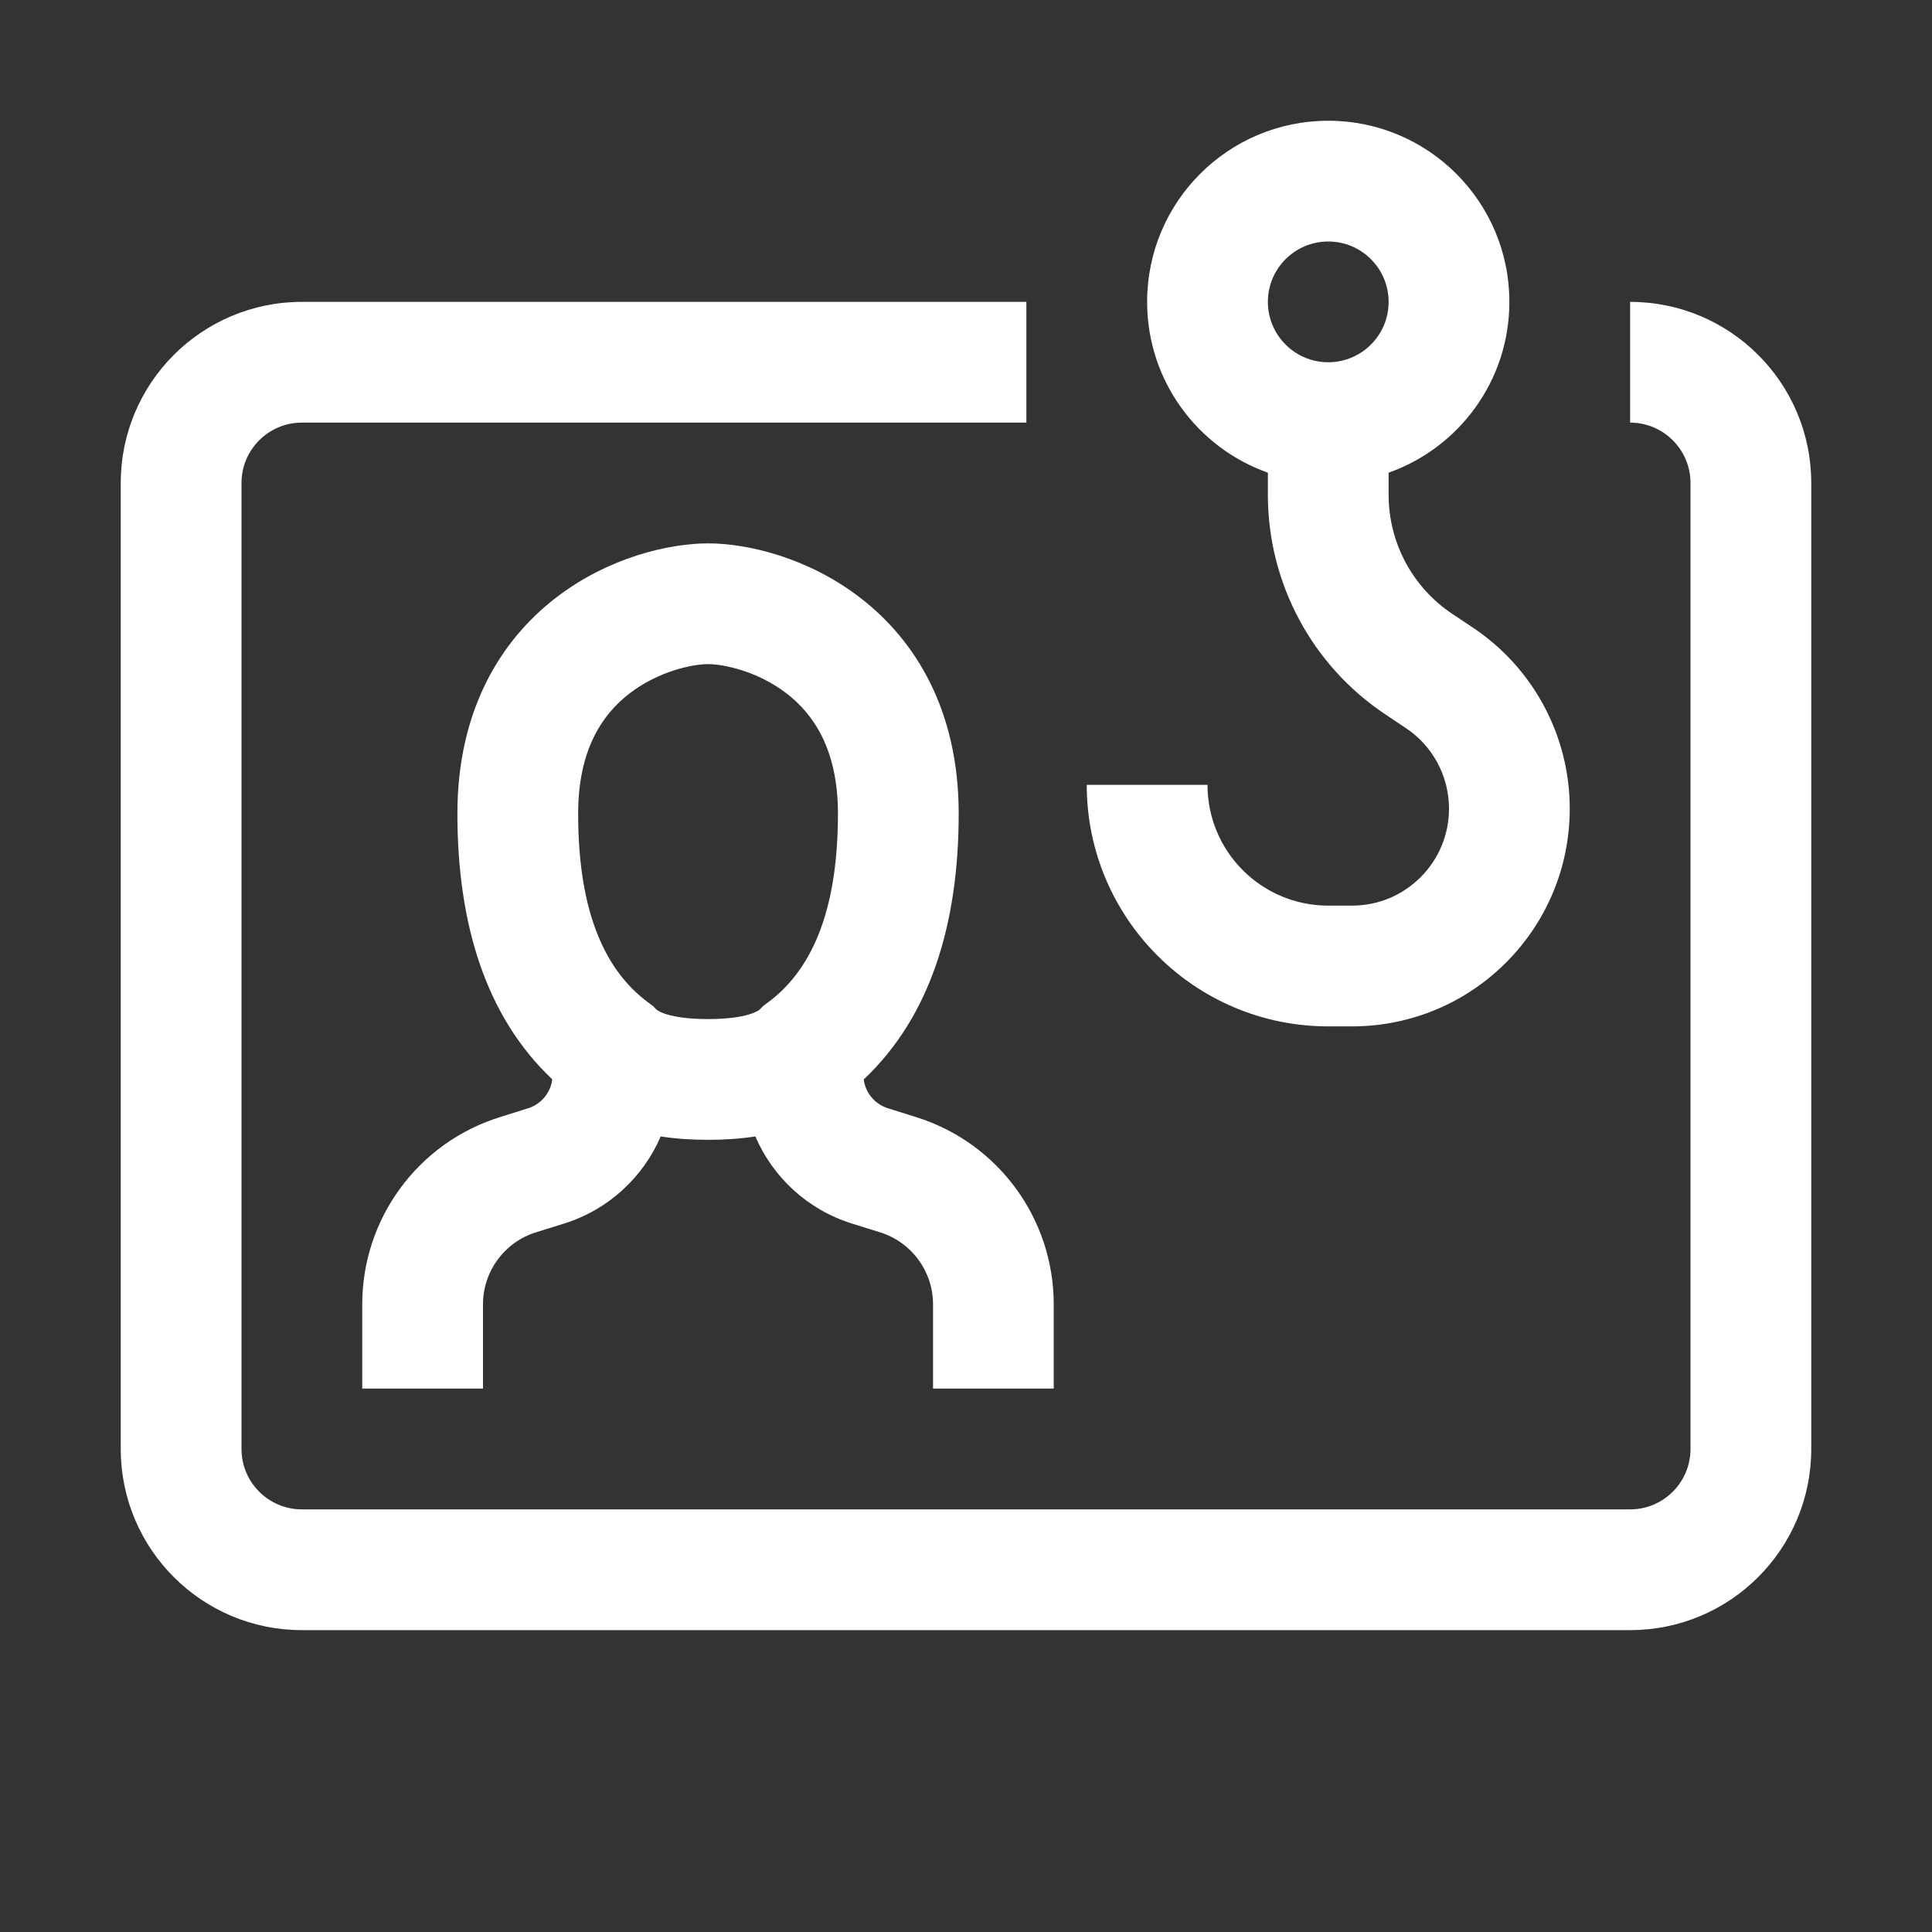<svg width="32" height="32" viewBox="0 0 32 32" fill="none" xmlns="http://www.w3.org/2000/svg">
<rect x="0" y="0" width="32" height="32" fill="#333333" stroke="none"/>
<path fill-rule="evenodd" clip-rule="evenodd" d="M22 2C20.343 2 19 3.343 19 5C19 6.306 19.835 7.417 21 7.829V8.197C21 9.658 21.73 11.022 22.945 11.832L23.285 12.059C23.732 12.356 24 12.858 24 13.394C24 14.281 23.281 15 22.394 15H22C20.895 15 20 14.105 20 13L18 13C18 15.209 19.791 17 22 17H22.394C24.386 17 26 15.386 26 13.394C26 12.189 25.397 11.063 24.394 10.394L24.055 10.168C23.396 9.729 23 8.989 23 8.197V7.829C24.165 7.417 25 6.306 25 5C25 3.343 23.657 2 22 2ZM21 5C21 4.448 21.448 4 22 4C22.552 4 23 4.448 23 5C23 5.552 22.552 6 22 6C21.448 6 21 5.552 21 5Z" fill="white"/>
<path d="M5 5L17 5L17 7L5 7C4.448 7 4 7.448 4 8L4 24C4 24.552 4.448 25 5 25H27C27.552 25 28 24.552 28 24V8C28 7.448 27.552 7 27 7L27 5C28.657 5 30 6.343 30 8V24C30 25.657 28.657 27 27 27H5C3.343 27 2 25.657 2 24L2 8C2 6.343 3.343 5 5 5Z" fill="white"/>
<path fill-rule="evenodd" clip-rule="evenodd" d="M9.147 17.877C8.042 16.834 7.576 15.294 7.576 13.476C7.576 11.773 8.285 10.613 9.203 9.904C10.072 9.232 11.082 9 11.728 9C12.374 9 13.383 9.232 14.252 9.904C15.171 10.613 15.879 11.773 15.879 13.476C15.879 15.295 15.413 16.836 14.306 17.879C14.334 18.1 14.489 18.288 14.706 18.356L15.177 18.504C16.531 18.928 17.453 20.183 17.453 21.603V22.999L15.454 22.999V21.603C15.454 21.058 15.099 20.575 14.579 20.412L14.108 20.265C13.374 20.035 12.801 19.498 12.511 18.823C12.252 18.863 11.988 18.879 11.728 18.879C11.466 18.879 11.202 18.863 10.943 18.823C10.653 19.498 10.079 20.035 9.346 20.265L8.875 20.412C8.354 20.575 8 21.058 8 21.603L8 22.999H6V21.603C6 20.183 6.922 18.928 8.277 18.504L8.748 18.356C8.965 18.288 9.12 18.099 9.147 17.877ZM9.576 13.476C9.576 12.398 9.993 11.82 10.425 11.487C10.907 11.115 11.473 11 11.728 11C11.982 11 12.549 11.115 13.03 11.487C13.462 11.82 13.879 12.398 13.879 13.476C13.879 15.154 13.409 16.097 12.711 16.61L12.644 16.659L12.586 16.718C12.573 16.732 12.394 16.879 11.728 16.879C11.061 16.879 10.882 16.732 10.869 16.718L10.811 16.659L10.744 16.61C10.046 16.097 9.576 15.154 9.576 13.476Z" fill="white"/>
</svg>
